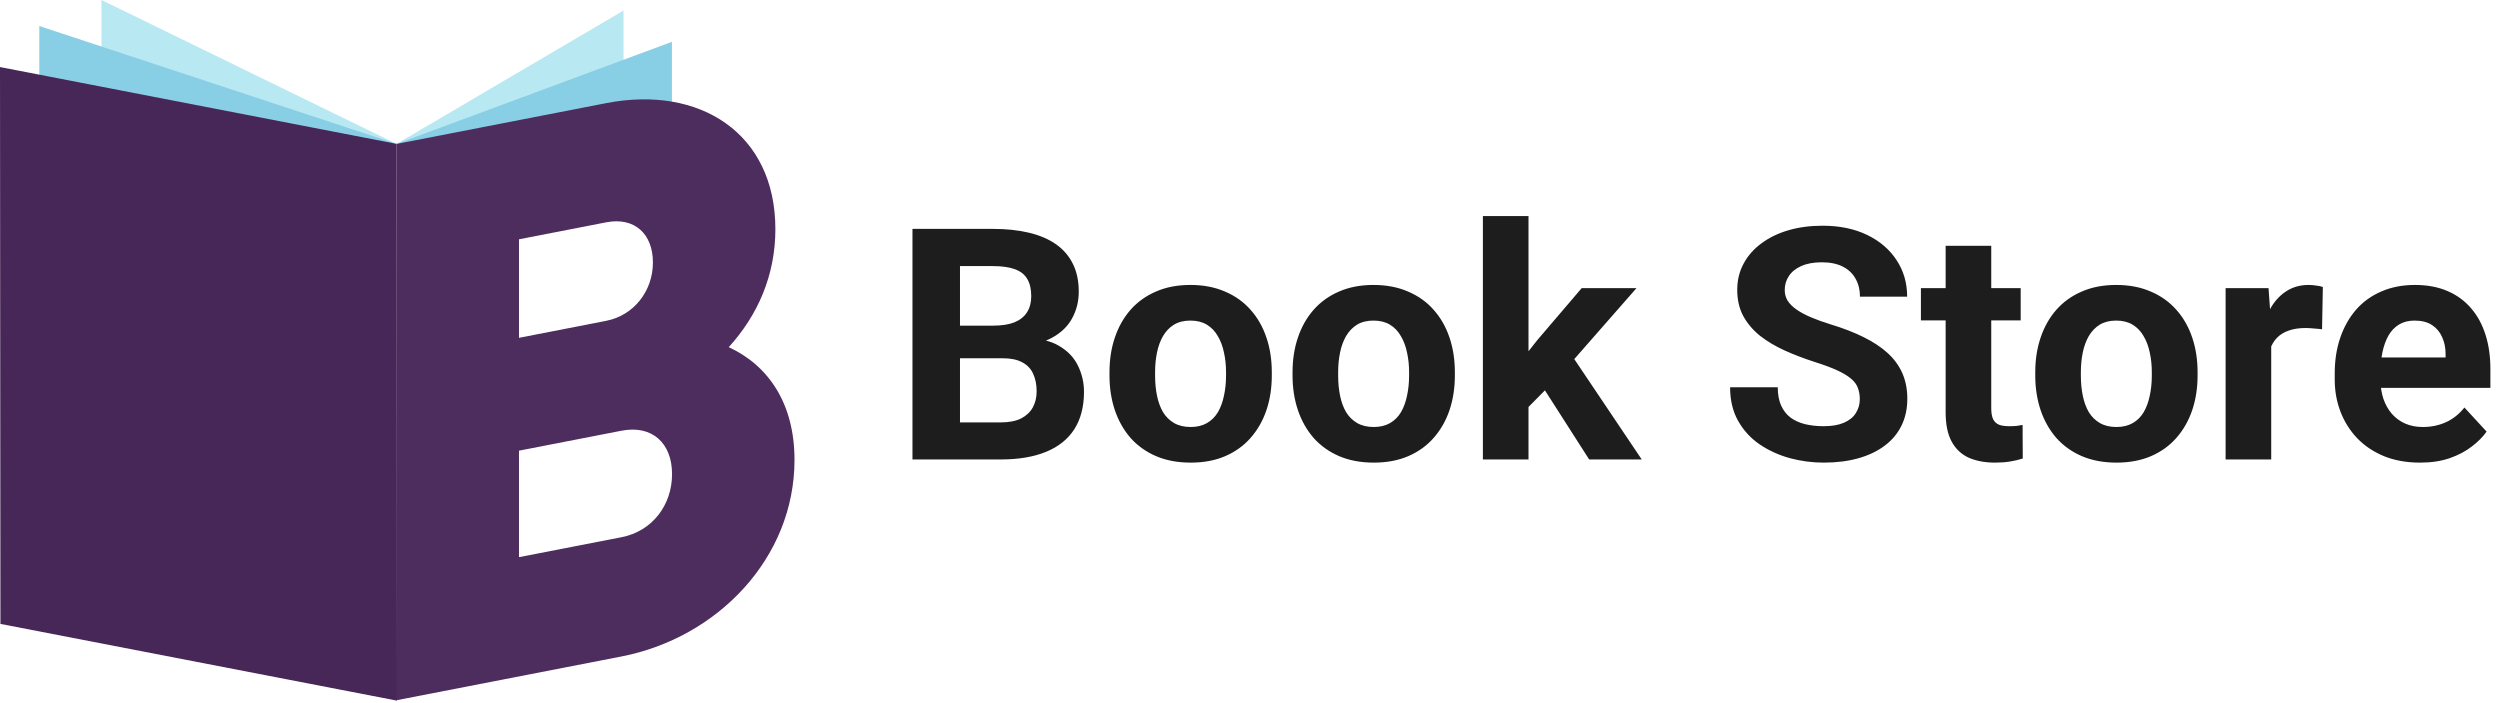 <svg width="185" height="52" viewBox="0 0 185 52" fill="none" xmlns="http://www.w3.org/2000/svg">
<path d="M74.203 26.512H69.82L69.797 24.098H73.477C74.125 24.098 74.656 24.016 75.07 23.852C75.484 23.68 75.793 23.434 75.996 23.113C76.207 22.785 76.312 22.387 76.312 21.918C76.312 21.387 76.211 20.957 76.008 20.629C75.812 20.301 75.504 20.062 75.082 19.914C74.668 19.766 74.133 19.691 73.477 19.691H71.039V34H67.523V16.938H73.477C74.469 16.938 75.356 17.031 76.137 17.219C76.926 17.406 77.594 17.691 78.141 18.074C78.688 18.457 79.106 18.941 79.394 19.527C79.684 20.105 79.828 20.793 79.828 21.59C79.828 22.293 79.668 22.941 79.348 23.535C79.035 24.129 78.539 24.613 77.859 24.988C77.188 25.363 76.309 25.57 75.223 25.609L74.203 26.512ZM74.051 34H68.859L70.231 31.258H74.051C74.668 31.258 75.172 31.16 75.562 30.965C75.953 30.762 76.242 30.488 76.43 30.145C76.617 29.801 76.711 29.406 76.711 28.961C76.711 28.461 76.625 28.027 76.453 27.66C76.289 27.293 76.023 27.012 75.656 26.816C75.289 26.613 74.805 26.512 74.203 26.512H70.816L70.84 24.098H75.059L75.867 25.047C76.906 25.031 77.742 25.215 78.375 25.598C79.016 25.973 79.481 26.461 79.769 27.062C80.066 27.664 80.215 28.309 80.215 28.996C80.215 30.09 79.977 31.012 79.5 31.762C79.023 32.504 78.324 33.062 77.402 33.438C76.488 33.812 75.371 34 74.051 34ZM82.102 27.789V27.543C82.102 26.613 82.234 25.758 82.5 24.977C82.766 24.188 83.152 23.504 83.66 22.926C84.168 22.348 84.793 21.898 85.535 21.578C86.277 21.25 87.129 21.086 88.09 21.086C89.051 21.086 89.906 21.25 90.656 21.578C91.406 21.898 92.035 22.348 92.543 22.926C93.059 23.504 93.449 24.188 93.715 24.977C93.981 25.758 94.113 26.613 94.113 27.543V27.789C94.113 28.711 93.981 29.566 93.715 30.355C93.449 31.137 93.059 31.82 92.543 32.406C92.035 32.984 91.41 33.434 90.668 33.754C89.926 34.074 89.074 34.234 88.113 34.234C87.152 34.234 86.297 34.074 85.547 33.754C84.805 33.434 84.176 32.984 83.66 32.406C83.152 31.82 82.766 31.137 82.5 30.355C82.234 29.566 82.102 28.711 82.102 27.789ZM85.477 27.543V27.789C85.477 28.32 85.523 28.816 85.617 29.277C85.711 29.738 85.859 30.145 86.062 30.496C86.273 30.84 86.547 31.109 86.883 31.305C87.219 31.5 87.629 31.598 88.113 31.598C88.582 31.598 88.984 31.5 89.32 31.305C89.656 31.109 89.926 30.84 90.129 30.496C90.332 30.145 90.481 29.738 90.574 29.277C90.676 28.816 90.727 28.32 90.727 27.789V27.543C90.727 27.027 90.676 26.543 90.574 26.09C90.481 25.629 90.328 25.223 90.117 24.871C89.914 24.512 89.644 24.23 89.309 24.027C88.973 23.824 88.566 23.723 88.09 23.723C87.613 23.723 87.207 23.824 86.871 24.027C86.543 24.23 86.273 24.512 86.062 24.871C85.859 25.223 85.711 25.629 85.617 26.09C85.523 26.543 85.477 27.027 85.477 27.543ZM95.648 27.789V27.543C95.648 26.613 95.781 25.758 96.047 24.977C96.312 24.188 96.699 23.504 97.207 22.926C97.715 22.348 98.34 21.898 99.082 21.578C99.824 21.25 100.676 21.086 101.637 21.086C102.598 21.086 103.453 21.25 104.203 21.578C104.953 21.898 105.582 22.348 106.09 22.926C106.605 23.504 106.996 24.188 107.262 24.977C107.527 25.758 107.66 26.613 107.66 27.543V27.789C107.66 28.711 107.527 29.566 107.262 30.355C106.996 31.137 106.605 31.82 106.09 32.406C105.582 32.984 104.957 33.434 104.215 33.754C103.473 34.074 102.621 34.234 101.66 34.234C100.699 34.234 99.844 34.074 99.094 33.754C98.352 33.434 97.723 32.984 97.207 32.406C96.699 31.82 96.312 31.137 96.047 30.355C95.781 29.566 95.648 28.711 95.648 27.789ZM99.023 27.543V27.789C99.023 28.32 99.07 28.816 99.164 29.277C99.258 29.738 99.406 30.145 99.609 30.496C99.82 30.84 100.094 31.109 100.43 31.305C100.766 31.5 101.176 31.598 101.66 31.598C102.129 31.598 102.531 31.5 102.867 31.305C103.203 31.109 103.473 30.84 103.676 30.496C103.879 30.145 104.027 29.738 104.121 29.277C104.223 28.816 104.273 28.32 104.273 27.789V27.543C104.273 27.027 104.223 26.543 104.121 26.09C104.027 25.629 103.875 25.223 103.664 24.871C103.461 24.512 103.191 24.23 102.855 24.027C102.52 23.824 102.113 23.723 101.637 23.723C101.16 23.723 100.754 23.824 100.418 24.027C100.09 24.23 99.82 24.512 99.609 24.871C99.406 25.223 99.258 25.629 99.164 26.09C99.07 26.543 99.023 27.027 99.023 27.543ZM113.109 15.988V34H109.734V15.988H113.109ZM121.102 21.32L115.594 27.602L112.641 30.59L111.41 28.152L113.754 25.176L117.047 21.32H121.102ZM117.598 34L113.848 28.141L116.18 26.102L121.488 34H117.598ZM137.625 29.535C137.625 29.23 137.578 28.957 137.484 28.715C137.398 28.465 137.234 28.238 136.992 28.035C136.75 27.824 136.41 27.617 135.973 27.414C135.535 27.211 134.969 27 134.273 26.781C133.5 26.531 132.766 26.25 132.07 25.938C131.383 25.625 130.773 25.262 130.242 24.848C129.719 24.426 129.305 23.938 129 23.383C128.703 22.828 128.555 22.184 128.555 21.449C128.555 20.738 128.711 20.094 129.023 19.516C129.336 18.93 129.773 18.43 130.336 18.016C130.898 17.594 131.562 17.27 132.328 17.043C133.102 16.816 133.949 16.703 134.871 16.703C136.129 16.703 137.227 16.93 138.164 17.383C139.102 17.836 139.828 18.457 140.344 19.246C140.867 20.035 141.129 20.938 141.129 21.953H137.637C137.637 21.453 137.531 21.016 137.32 20.641C137.117 20.258 136.805 19.957 136.383 19.738C135.969 19.52 135.445 19.41 134.812 19.41C134.203 19.41 133.695 19.504 133.289 19.691C132.883 19.871 132.578 20.117 132.375 20.43C132.172 20.734 132.07 21.078 132.07 21.461C132.07 21.75 132.141 22.012 132.281 22.246C132.43 22.48 132.648 22.699 132.938 22.902C133.227 23.105 133.582 23.297 134.004 23.477C134.426 23.656 134.914 23.832 135.469 24.004C136.398 24.285 137.215 24.602 137.918 24.953C138.629 25.305 139.223 25.699 139.699 26.137C140.176 26.574 140.535 27.07 140.777 27.625C141.02 28.18 141.141 28.809 141.141 29.512C141.141 30.254 140.996 30.918 140.707 31.504C140.418 32.09 140 32.586 139.453 32.992C138.906 33.398 138.254 33.707 137.496 33.918C136.738 34.129 135.891 34.234 134.953 34.234C134.109 34.234 133.277 34.125 132.457 33.906C131.637 33.68 130.891 33.34 130.219 32.887C129.555 32.434 129.023 31.855 128.625 31.152C128.227 30.449 128.027 29.617 128.027 28.656H131.555C131.555 29.188 131.637 29.637 131.801 30.004C131.965 30.371 132.195 30.668 132.492 30.895C132.797 31.121 133.156 31.285 133.57 31.387C133.992 31.488 134.453 31.539 134.953 31.539C135.562 31.539 136.062 31.453 136.453 31.281C136.852 31.109 137.145 30.871 137.332 30.566C137.527 30.262 137.625 29.918 137.625 29.535ZM149.531 21.32V23.711H142.148V21.32H149.531ZM143.977 18.191H147.352V30.18C147.352 30.547 147.398 30.828 147.492 31.023C147.594 31.219 147.742 31.355 147.938 31.434C148.133 31.504 148.379 31.539 148.676 31.539C148.887 31.539 149.074 31.531 149.238 31.516C149.41 31.492 149.555 31.469 149.672 31.445L149.684 33.93C149.395 34.023 149.082 34.098 148.746 34.152C148.41 34.207 148.039 34.234 147.633 34.234C146.891 34.234 146.242 34.113 145.688 33.871C145.141 33.621 144.719 33.223 144.422 32.676C144.125 32.129 143.977 31.41 143.977 30.52V18.191ZM150.609 27.789V27.543C150.609 26.613 150.742 25.758 151.008 24.977C151.273 24.188 151.66 23.504 152.168 22.926C152.676 22.348 153.301 21.898 154.043 21.578C154.785 21.25 155.637 21.086 156.598 21.086C157.559 21.086 158.414 21.25 159.164 21.578C159.914 21.898 160.543 22.348 161.051 22.926C161.566 23.504 161.957 24.188 162.223 24.977C162.488 25.758 162.621 26.613 162.621 27.543V27.789C162.621 28.711 162.488 29.566 162.223 30.355C161.957 31.137 161.566 31.82 161.051 32.406C160.543 32.984 159.918 33.434 159.176 33.754C158.434 34.074 157.582 34.234 156.621 34.234C155.66 34.234 154.805 34.074 154.055 33.754C153.312 33.434 152.684 32.984 152.168 32.406C151.66 31.82 151.273 31.137 151.008 30.355C150.742 29.566 150.609 28.711 150.609 27.789ZM153.984 27.543V27.789C153.984 28.32 154.031 28.816 154.125 29.277C154.219 29.738 154.367 30.145 154.57 30.496C154.781 30.84 155.055 31.109 155.391 31.305C155.727 31.5 156.137 31.598 156.621 31.598C157.09 31.598 157.492 31.5 157.828 31.305C158.164 31.109 158.434 30.84 158.637 30.496C158.84 30.145 158.988 29.738 159.082 29.277C159.184 28.816 159.234 28.32 159.234 27.789V27.543C159.234 27.027 159.184 26.543 159.082 26.09C158.988 25.629 158.836 25.223 158.625 24.871C158.422 24.512 158.152 24.23 157.816 24.027C157.48 23.824 157.074 23.723 156.598 23.723C156.121 23.723 155.715 23.824 155.379 24.027C155.051 24.23 154.781 24.512 154.57 24.871C154.367 25.223 154.219 25.629 154.125 26.09C154.031 26.543 153.984 27.027 153.984 27.543ZM168.07 24.086V34H164.695V21.32H167.871L168.07 24.086ZM171.891 21.238L171.832 24.367C171.668 24.344 171.469 24.324 171.234 24.309C171.008 24.285 170.801 24.273 170.613 24.273C170.137 24.273 169.723 24.336 169.371 24.461C169.027 24.578 168.738 24.754 168.504 24.988C168.277 25.223 168.105 25.508 167.988 25.844C167.879 26.18 167.816 26.562 167.801 26.992L167.121 26.781C167.121 25.961 167.203 25.207 167.367 24.52C167.531 23.824 167.77 23.219 168.082 22.703C168.402 22.188 168.793 21.789 169.254 21.508C169.715 21.227 170.242 21.086 170.836 21.086C171.023 21.086 171.215 21.102 171.41 21.133C171.605 21.156 171.766 21.191 171.891 21.238ZM179.086 34.234C178.102 34.234 177.219 34.078 176.438 33.766C175.656 33.445 174.992 33.004 174.445 32.441C173.906 31.879 173.492 31.227 173.203 30.484C172.914 29.734 172.77 28.938 172.77 28.094V27.625C172.77 26.664 172.906 25.785 173.18 24.988C173.453 24.191 173.844 23.5 174.352 22.914C174.867 22.328 175.492 21.879 176.227 21.566C176.961 21.246 177.789 21.086 178.711 21.086C179.609 21.086 180.406 21.234 181.102 21.531C181.797 21.828 182.379 22.25 182.848 22.797C183.324 23.344 183.684 24 183.926 24.766C184.168 25.523 184.289 26.367 184.289 27.297V28.703H174.211V26.453H180.973V26.195C180.973 25.727 180.887 25.309 180.715 24.941C180.551 24.566 180.301 24.27 179.965 24.051C179.629 23.832 179.199 23.723 178.676 23.723C178.23 23.723 177.848 23.82 177.527 24.016C177.207 24.211 176.945 24.484 176.742 24.836C176.547 25.188 176.398 25.602 176.297 26.078C176.203 26.547 176.156 27.062 176.156 27.625V28.094C176.156 28.602 176.227 29.07 176.367 29.5C176.516 29.93 176.723 30.301 176.988 30.613C177.262 30.926 177.59 31.168 177.973 31.34C178.363 31.512 178.805 31.598 179.297 31.598C179.906 31.598 180.473 31.48 180.996 31.246C181.527 31.004 181.984 30.641 182.367 30.156L184.008 31.938C183.742 32.32 183.379 32.688 182.918 33.039C182.465 33.391 181.918 33.68 181.277 33.906C180.637 34.125 179.906 34.234 179.086 34.234Z" fill="#1D1D1D"/>
<path d="M29.343 10.65L46.141 0.78V9.364L29.343 10.65Z" fill="#B8E8F2"/>
<path d="M29.343 10.65L49.723 3.094V9.216L29.343 10.65Z" fill="#88CFE5"/>
<path d="M29.343 10.65L7.511 0V8.35L29.343 10.65Z" fill="#B8E8F2"/>
<path d="M29.343 10.65L2.909 1.926V7.813L29.343 10.65Z" fill="#88CFE5"/>
<path d="M29.379 51.848L0.032 46.169L0 4.962L29.348 10.646L29.379 51.848Z" fill="#472758"/>
<path d="M58.794 34.03C58.794 41.319 53.075 47.197 45.997 48.577L29.348 51.816L29.343 10.65L44.86 7.632C51.766 6.288 57.378 9.843 57.378 16.961C57.378 20.371 56.074 23.33 53.927 25.689C56.868 27.051 58.79 29.853 58.794 34.03ZM38.405 17.709V24.999L44.86 23.741C46.899 23.343 48.316 21.539 48.316 19.424C48.316 17.308 46.958 16.045 44.86 16.451L38.405 17.709ZM49.732 35.085C49.732 32.794 48.261 31.431 45.992 31.873L38.405 33.349V41.229L45.992 39.754C48.261 39.316 49.732 37.381 49.732 35.085Z" fill="#4D2C5E"/>
</svg>
